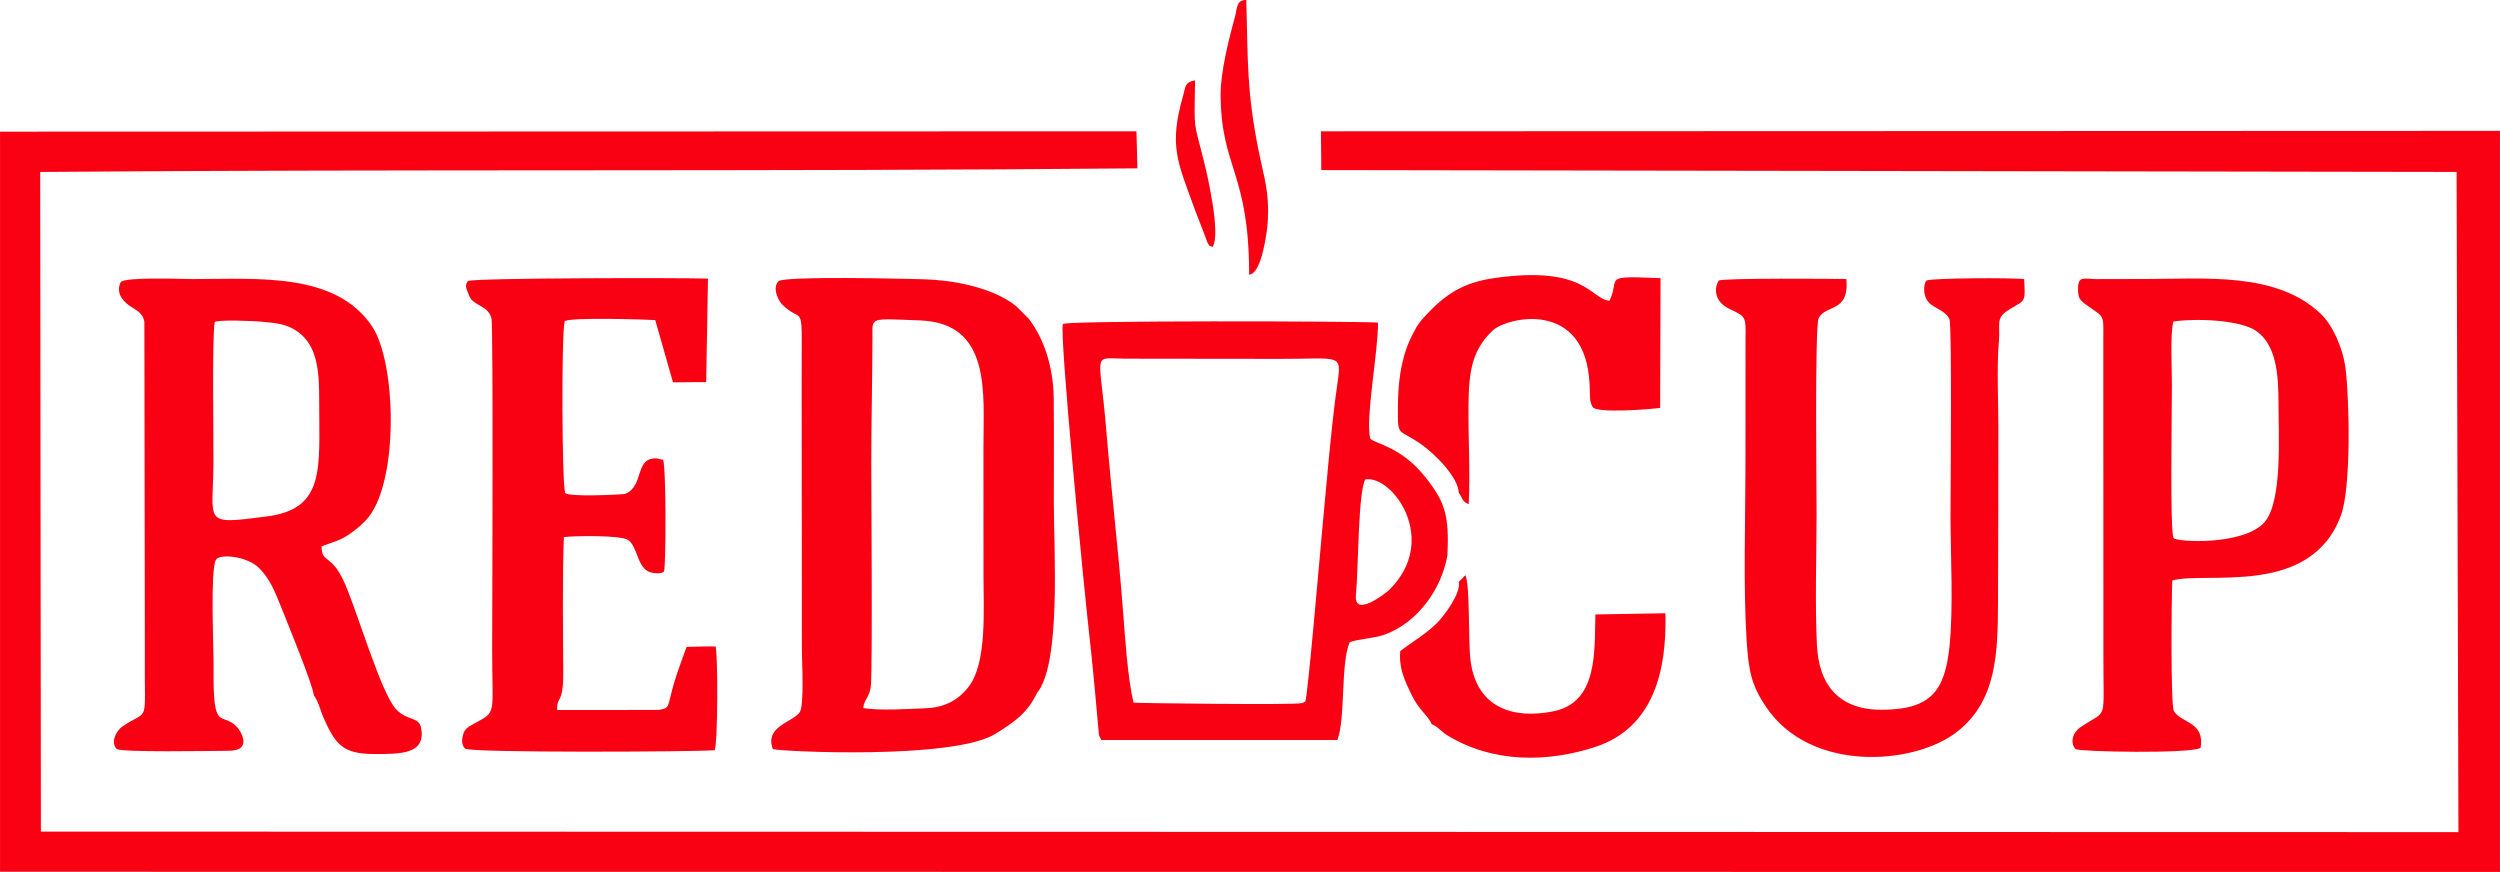 <?xml version="1.0" encoding="UTF-8"?>
<!DOCTYPE svg PUBLIC "-//W3C//DTD SVG 1.1//EN" "http://www.w3.org/Graphics/SVG/1.1/DTD/svg11.dtd">
<!-- Creator: CorelDRAW 2021 (64-Bit) -->
<svg xmlns="http://www.w3.org/2000/svg" xml:space="preserve" width="59.549mm" height="20.77mm" version="1.1" style="shape-rendering:geometricPrecision; text-rendering:geometricPrecision; image-rendering:optimizeQuality; fill-rule:evenodd; clip-rule:evenodd"
viewBox="0 0 13858.63 4833.86"
 xmlns:xlink="http://www.w3.org/1999/xlink"
 xmlns:xodm="http://www.corel.com/coreldraw/odm/2003">
 <defs>
  <style type="text/css">
   <![CDATA[
    .fil0 {fill:#F90012}
   ]]>
  </style>
 </defs>
 <g id="Слой_x0020_1">
  <path class="fil0" d="M4785.35 3924.96c2.4,-45.96 36.31,-58.16 42.24,-123.83 9.52,-105.01 2.07,-1110.11 2.19,-1240.42 0.16,-232.45 6.12,-468.83 6.59,-697.53 0.21,-105.17 -18.36,-97.72 263.49,-87.04 397.87,15.08 351.54,404.32 351.75,703.05 0.19,235.54 0.3,471 0.21,706.54 0,197.21 20.25,489.43 -82.87,622.25 -48.83,62.86 -119.9,112.76 -232.68,117.99 -90.67,4.14 -267.71,14.8 -350.91,-1zm963.73 -83.99c134.1,-162.89 92.77,-792.53 92.65,-1053.79 -0.05,-192.86 1.35,-387.33 -0.65,-579.98 -1.93,-178.48 -56.79,-335.04 -139.68,-442.09 -31.93,-28.07 -52.29,-60.35 -102.91,-92.95 -129.7,-83.57 -320.4,-119.81 -480.56,-124.09 -103.1,-2.79 -765.63,-18.92 -802.63,10.68 -35.61,38.35 -1.42,108.45 23.37,132.28 122,117.25 104.84,-56.48 105.17,443.98l1.33 1467.4c-0.05,66.7 14.29,311.18 -12.96,347.39 -41.64,55.37 -195.47,78.27 -147.81,202.75 33.47,13.22 1004.62,61.11 1235.44,-85.6 98.05,-62.3 173.06,-108.89 229.26,-225.98zm-2116.92 -2066.74l98.56 345.42c31.86,-0.16 183.51,-2.23 183.88,-0.98l9.98 -574.28c-133.66,-4.84 -1304.35,-4.12 -1330.79,13.64 -17.25,22.39 -10.08,38.94 0.54,65.44 11.52,28.84 13.36,35.72 37.54,53.09 35.61,25.6 80.11,35.96 92.65,89.74 10.15,43.45 3.93,1655.86 3.68,1827.03 -0.63,395.66 31.42,343.72 -117.55,427.85 -17.55,9.91 -35,23.02 -42.4,46.94 -10.66,34.23 -9.12,63.72 9.96,82.08 24.58,23.69 1270.67,18.13 1383.68,8.68 17.8,-45.71 17.9,-530.88 4.86,-575.09 -21.04,-1.12 -139.75,1.05 -161.02,2.51 -41.64,118.2 -63.07,165.35 -92.14,287.63 -11.68,49.13 -14.59,53.95 -63.28,61.74l-561.57 0.3c-3,-82.8 34.19,-27.04 33.42,-206.69 -0.98,-221.86 -5.19,-547.93 3.63,-751.85 64.19,-7.75 313.46,-10.78 354.79,15.29 52.08,32.77 50.5,145.83 114.36,175.78 22.46,10.54 73.26,15.24 85.67,-0.88 11.64,-15.15 13.61,-657.69 -9.12,-619.15l-30.46 -7.35c-127.19,-5.91 -65.86,153.97 -177.71,197.7 -48.55,4.42 -311.11,16.43 -329.92,-5.52 -18.64,-36.98 -21.95,-883.76 -3.37,-951.56 19.13,-26.28 493.8,-8.52 502.13,-7.52zm-2442.09 11.03c22.76,-14.17 214.18,-6.07 255.26,-2.28 77.13,7.12 142.52,11.52 202.29,53.88 113.8,80.76 121.88,221.63 121.72,388.7 -0.51,370.81 36.19,595.23 -290.35,637.42 -365.43,47.27 -296.61,39.1 -295.96,-311.34 0.35,-162.51 -7.89,-679.8 7.05,-766.37zm6.33 1318.94c13.61,-34.72 171.22,-25.2 242.18,47.1 56.39,57.48 84.99,126.53 120.25,215.16 31.42,79.1 173.52,424.36 180.76,488.19 26.07,33.89 35.35,81.69 52.11,120.04 66.93,152.76 107.89,205.01 282.53,205.29 148.25,0.26 284.88,0.98 260.66,-141.66 -11.64,-68.38 -73.87,-38.38 -138.31,-105.31 -83.57,-86.88 -214.23,-537.39 -286.37,-700.91 -74.03,-167.84 -127.09,-104.68 -127.79,-203.15 61.37,-24.09 97.44,-29.65 151.16,-65.51 42.87,-28.63 83.78,-63.93 110.36,-97.82 166.98,-212.78 152.3,-855.16 19.08,-1055.31 -201.38,-302.5 -634.74,-263.47 -994.17,-263.22 -55.41,0.05 -377.9,-13.08 -399.57,16.9 -28.49,55.6 8.77,102.28 45.2,128.47 37.1,26.62 77.24,38.77 85.76,92.58l2.61 1826.38c-3.89,425.78 30.6,310.11 -124.04,415.68 -39.54,26.97 -65.65,92.39 -31.88,124.67 21.18,20.25 520.1,10.82 621.78,10.26 137.29,-0.72 60.46,-114.29 48.17,-128.05 -88.62,-99.35 -136.89,45.13 -133.12,-331.99 1.07,-105.31 -19.25,-537.69 12.66,-597.81zm5524.59 -1734.64c48.57,-65.91 -28.07,-398.06 -43.01,-458.96 -64.12,-261.17 -56.97,-163.89 -53.36,-464.9 -57.09,9.94 -51.06,31.7 -66.28,85.29 -78.62,276.39 -32.19,362.61 63.12,625.04 16.13,44.36 26.6,67.19 43.26,112.2l29 77.24c18.46,27.04 0.35,9.91 27.28,24.09zm45.48 -846.87c1.26,408.97 158.09,430.55 158.14,999.92 69.4,-3.14 100.82,-241.27 103.77,-302.08 7.77,-161.21 -21.62,-237.85 -49.83,-377.23 -67.82,-335.5 -60.42,-498.36 -69.75,-843.29 -57.72,0.3 -49.29,45.82 -63.58,96.88 -33.42,118.97 -79.13,305.6 -78.76,425.8zm802.56 2134.7c150.71,-23.88 412.51,335.55 132.47,612.49 -15.13,14.99 -197.66,159.98 -185,28.65 14.52,-150.44 11.52,-573.54 52.53,-641.14zm-476.67 -667.95c338.32,1.37 347.04,-35.05 320.91,141.64 -32.44,219.14 -63.81,597.95 -84.88,819.83 -10.26,108.61 -79.8,920.88 -92.86,939.31l-18.66 7.89c-45.52,10.87 -931.52,-0.14 -933.31,-2.75 -32.65,-139.29 -46.22,-354.24 -57.51,-500.9 -27.69,-360.05 -65.28,-668.21 -93.95,-1015.07 -36.58,-443.37 -83.39,-391.68 108.8,-390.96l851.46 1zm-1000.27 2086.5l13.1 26.51 1308.33 -0.09c46.38,-118.92 17.01,-423.05 68.33,-541.81 36.03,-16.69 136.82,-21.39 195.4,-42.92 182.09,-67 314.65,-252.7 346.79,-440.65 9.08,-215.81 -10.78,-288.37 -117.09,-425.15 -141.64,-182.2 -290.61,-190.91 -311.48,-221.58 -26.93,-111.01 44.64,-481.91 43.47,-641.98 -170.1,-8.66 -1702.2,-11.73 -1746.69,7.47 -20.83,52.78 116.22,1458.23 144.73,1710.6 20.5,181.34 38.68,383.26 55.11,569.6zm1994.69 -849.99c12.96,64.4 -84.74,193 -124.7,231.63 -64.58,62.53 -126.51,95.23 -199.77,152.02 -9.05,95.07 27.53,168.98 58.11,232.66 18.11,37.66 29.88,56.88 56.11,90.46 23.32,29.88 46.01,48.27 60.21,82.2 34.96,12.99 49.04,38.19 85.76,60.86 250.18,154.62 554.99,152.04 820.69,65.14 327.8,-107.24 396.94,-430.9 389.17,-741.19l-388.24 6.59c-5.47,209.39 13.45,487.52 -233.29,537.07 -220.3,44.24 -422.73,-17.25 -458.33,-276.67 -14.85,-108.08 -1.89,-422.7 -29.35,-478.56 -11.17,11.73 -24.6,27.3 -36.38,37.8zm-268.2 -1348.03c-56.3,124.74 -69.1,250.35 -69.54,392.96 -0.42,155.51 2.44,102.59 129.33,192.14 71.77,50.66 204.27,178.46 208.45,269.01 20.11,23.67 13.17,46.78 54.69,62.81 9.5,-168.61 -2.75,-368.92 -1.02,-542.09 1.91,-191.72 18.06,-310.95 134.24,-420.7 76.99,-72.75 517.33,-178.57 537.35,302.76 3.47,83.41 -1.44,85.25 16.48,121.11 18.62,37.26 327.75,12.61 374.41,5.31l2.16 -719.15c-335.71,-13.87 -219.95,-3.79 -283.07,125.51 -105.26,-9.8 -131.84,-197.82 -637.02,-126.23 -182.74,25.88 -279.37,96.42 -386.98,212.9 -44.2,47.8 -53.83,73.31 -79.48,123.67zm3402.37 -330.33c-59.6,-8.68 -514.89,-6.63 -541.23,7.75 -16.99,15.03 -26.41,97.65 28.16,135.1 39.28,27 82.97,40.45 99.03,79.73 14.55,35.65 5.59,1003.64 5.73,1089.47 0.42,220.77 16.38,507.44 -5.31,720.64 -25.67,252.28 -104.68,352.44 -372.53,354.47 -237.03,1.75 -351.95,-133 -362.75,-359.22 -11.29,-236.48 -1.93,-495.2 -1.79,-734 0.05,-95.88 -10.61,-1029.17 11.38,-1076.93 36.03,-78.31 170.8,-27.74 153.93,-217.6 -46.73,-1.56 -689.43,-6.52 -707.7,8.63 -7.49,6.21 -55.04,105.75 66.75,160.61 85.85,38.68 83.15,46.31 81.73,156.07l-0.42 724.67c-0.51,305.97 -12.24,654.08 6.38,951.3 10.94,174.8 28.23,252.98 108.52,371.6 246.78,364.66 813.06,320.49 1050.09,143.03 233.8,-175.03 233.54,-454.56 235.08,-732.26 1.75,-320 1.79,-640.14 1.95,-960.14 0.09,-147.71 -9.54,-333.83 2.79,-475.6 9.24,-106.33 -22.74,-131.21 63.33,-182.74 84.69,-50.73 83.41,-33.98 76.89,-164.59zm818.99 587.43c0.26,-87.85 -10.19,-283.81 8.05,-352.54 129.05,-19.34 374.44,-8.84 461.13,53.46 108.57,78.01 121.72,235.36 121.74,398.71 0.05,184.6 22.18,546.07 -77.5,660.25 -112.55,128.93 -483.33,111.62 -503.58,87.99 -21.62,-25.25 -9.63,-695.83 -9.84,-847.87zm-380.18 -244.55l0.44 1739.11c-1.05,380.81 26.83,300.03 -121.27,397.55 -65.35,43.05 -55.13,105.64 -32.7,125.49 17.06,15.15 637.49,27.11 692.69,-6.73 25.11,-145.06 -107.5,-136.47 -147.74,-203.61 -19.11,-31.88 -13.27,-639.58 -9.1,-724.32 187.51,-52.25 766.63,95 934.82,-360.26 57.72,-156.3 47.06,-641.7 25.67,-814.41 -13.87,-111.57 -69.63,-238.15 -135.96,-302.08 -243.41,-234.5 -641.31,-194.75 -964.52,-194.54l-280.81 0.65c-61.18,0.37 -98.72,-20.18 -101.21,43.54 -2.47,63.56 10.03,73.31 46.82,100.14 100.65,73.4 93.67,42.4 92.86,199.47zm-11659.77 -1160.64l0 4102.88 13858.63 1.16 0 -4108.33 -6536.01 2.42 2 214.99 6293.6 10.24 10.17 3659.81 -13401.93 -3 -3.72 -3656.76c2024.69,-16.31 4057.2,-1.28 6082.39,-19.94 0.02,-43.47 -4.98,-161.07 -5.31,-205.34l-6299.83 1.86z"/>
 </g>
</svg>

